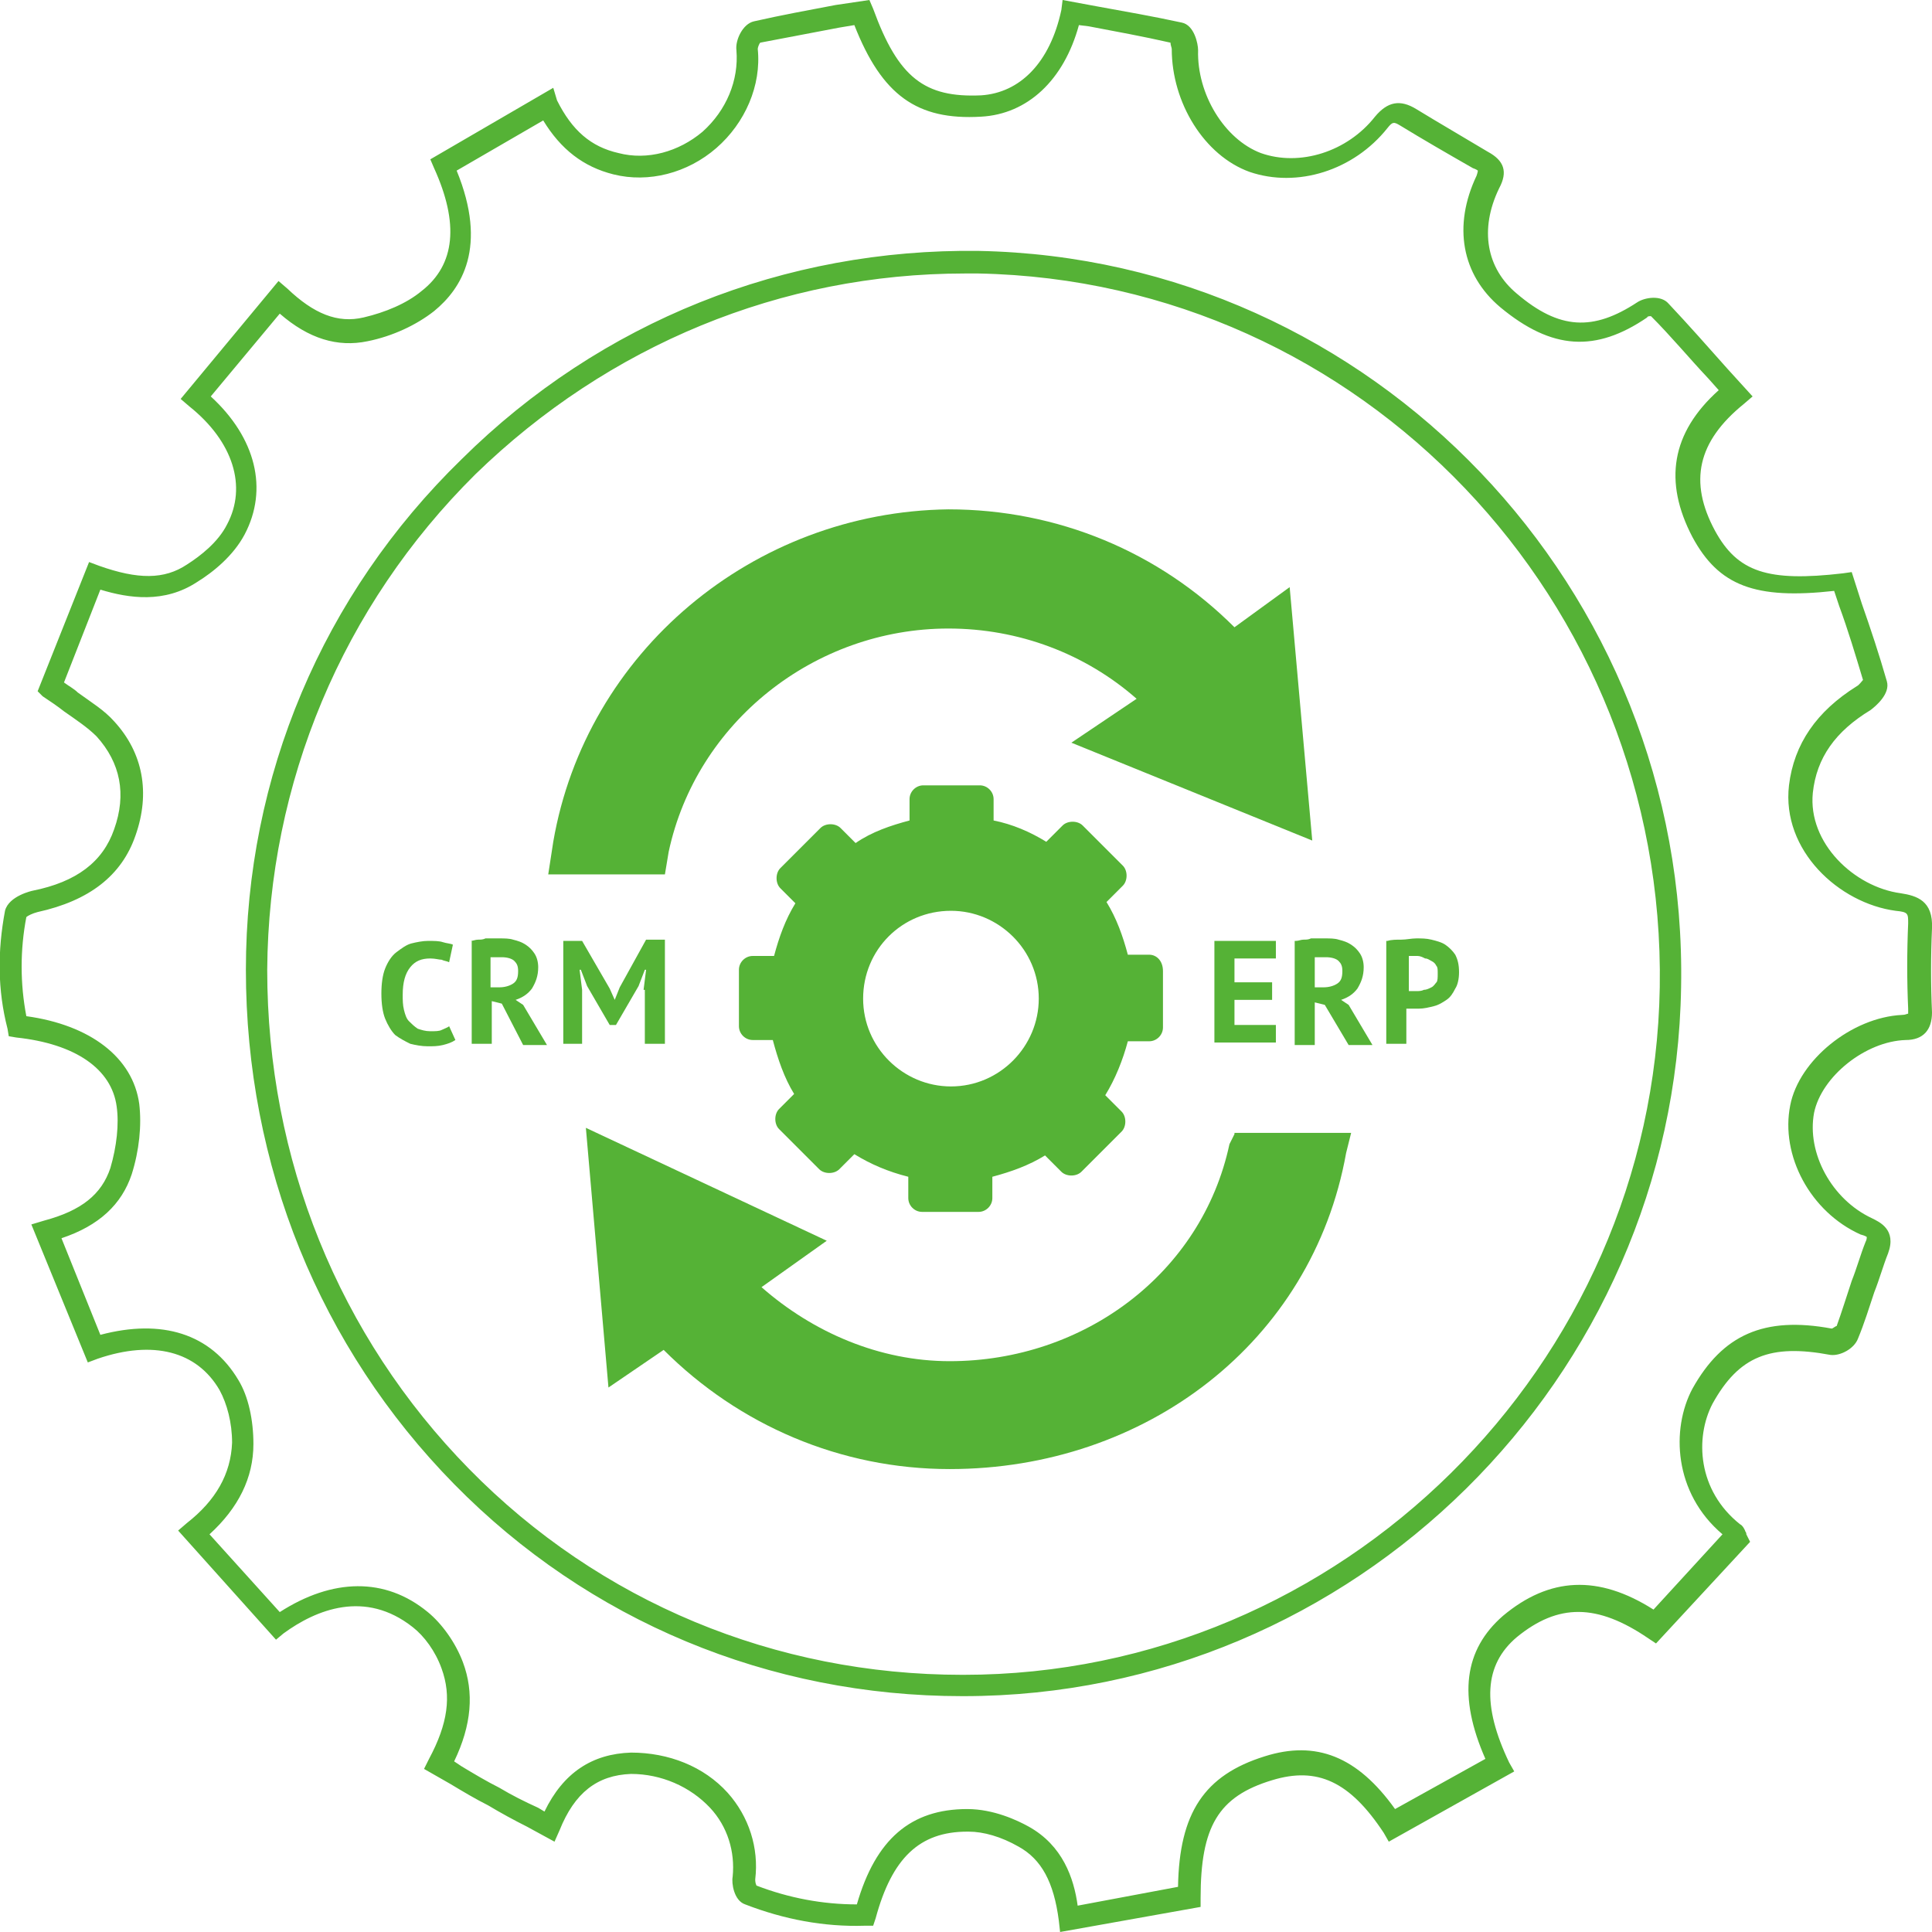 <?xml version="1.0" encoding="utf-8"?>
<!-- Generator: Adobe Illustrator 20.0.0, SVG Export Plug-In . SVG Version: 6.00 Build 0)  -->
<svg version="1.1" id="Layer_1" xmlns="http://www.w3.org/2000/svg" xmlns:xlink="http://www.w3.org/1999/xlink" x="0px" y="0px"
	 viewBox="0 0 154 154" enable-background="new 0 0 154 154" xml:space="preserve">
<g>
	<g id="oETfgs.tif_27_">
		<g>
			<g>
				<path fill="#55b236" d="M84.5,154l-0.1-0.9c-0.4-3.1-1.4-4.9-3.2-5.9c-1.4-0.8-2.8-1.2-4-1.2c0,0-0.1,0-0.1,0
					c-3.8,0-6,2.1-7.3,6.9l-0.2,0.6l-0.7,0c-3.2,0.1-6.4-0.5-9.5-1.7c-0.9-0.3-1.1-1.7-1-2.2c0.2-2-0.4-4-1.8-5.5
					c-1.6-1.7-3.9-2.7-6.3-2.7c-2.7,0.1-4.5,1.5-5.7,4.5l-0.4,0.9l-2.2-1.2c-1-0.5-2.1-1.1-3.1-1.7c-1-0.5-2-1.1-3-1.7l-2.1-1.2
					l0.4-0.8c1.5-2.8,1.8-5,1-7.2c-0.5-1.4-1.4-2.6-2.3-3.3c-3.8-3-7.7-1.4-10.3,0.5l-0.6,0.5l-7.8-8.7l0.7-0.6
					c2.3-1.8,3.5-3.9,3.6-6.4c0-1.6-0.4-3.1-1-4.2c-1.8-3.1-5.3-4-9.7-2.5l-0.8,0.3l-4.5-11l1-0.3c3-0.8,4.6-2.1,5.3-4.2
					c0.5-1.7,0.7-3.5,0.5-4.9c-0.4-3-3.3-5-8-5.5l-0.6-0.1l-0.1-0.6c-0.8-3.1-0.8-6.2-0.2-9.4c0.3-1.2,2.2-1.6,2.2-1.6
					c3.5-0.7,5.6-2.3,6.5-4.9c1-2.8,0.5-5.3-1.4-7.4c-0.7-0.7-1.6-1.3-2.6-2c-0.5-0.4-1.1-0.8-1.7-1.2L3,55.1l4.1-10.3l0.8,0.3
					c3.1,1.1,5.2,1.1,7-0.1c1.1-0.7,2.5-1.8,3.2-3.2c1.6-3,0.5-6.6-3-9.4l-0.7-0.6l7.8-9.4l0.7,0.6c2.1,2,4,2.8,6.1,2.3
					c1.7-0.4,3.4-1.1,4.6-2.1c2.7-2.1,3-5.4,1-9.8l-0.3-0.7l9.8-5.7L44.4,8c1.2,2.4,2.7,3.7,4.9,4.2c2.3,0.6,4.8-0.1,6.7-1.7
					c1.9-1.7,2.9-4.1,2.7-6.5c-0.1-0.8,0.5-2.1,1.4-2.3c2.2-0.5,4.4-0.9,6.5-1.3L69.3,0l0.3,0.7c2,5.5,4.1,7.1,8.6,6.9
					c3.1-0.2,5.5-2.6,6.4-6.8L84.7,0l2.7,0.5c2.2,0.4,4.5,0.8,6.8,1.3c1,0.2,1.3,1.7,1.3,2.2c-0.1,3.5,2.1,7.1,5,8.2
					c3.1,1.1,6.9-0.1,9.1-2.9c1-1.2,2-1.4,3.3-0.6c1.8,1.1,3.7,2.2,5.7,3.4c1.3,0.7,1.6,1.6,0.9,2.9c-1.6,3.3-1,6.4,1.4,8.4
					c3.4,2.9,6.1,3,9.6,0.7c0.6-0.4,1.9-0.6,2.5,0.1c1.6,1.7,3.1,3.4,4.7,5.2l2,2.2l-0.7,0.6c-3.7,3-4.4,6.2-2.3,10.1
					c1.8,3.3,4.2,4.1,10.2,3.4l0.7-0.1l0.8,2.5c0.7,2,1.4,4.1,2,6.2c0.3,1-0.9,2-1.3,2.3c-2.8,1.7-4.3,3.8-4.6,6.6
					c-0.4,4,3.3,7.5,7,8c1.3,0.2,2.6,0.6,2.5,2.8c-0.1,2.2-0.1,4.5,0,6.7c0,1.4-0.7,2.2-2.1,2.2c-3.2,0.1-6.7,2.9-7.3,5.8
					c-0.6,3.2,1.4,6.9,4.6,8.4c0.6,0.3,2,0.9,1.3,2.8c-0.4,1-0.7,2.1-1.1,3.1c-0.4,1.2-0.8,2.5-1.3,3.7c-0.3,0.8-1.4,1.4-2.2,1.3
					c-4.8-0.9-7.3,0.1-9.4,3.9c-1.4,2.7-1.2,6.9,2.2,9.6c0.2,0.1,0.3,0.3,0.4,0.5c0,0.1,0.1,0.1,0.1,0.3l0.3,0.6l-7.5,8.1l-0.6-0.4
					c-4.1-2.8-7.2-2.8-10.5-0.1c-2.6,2.2-2.8,5.4-0.6,10l0.4,0.7l-10,5.6l-0.4-0.7c-2.7-4.1-5.3-5.3-8.9-4.2
					c-4.3,1.3-5.7,3.7-5.7,9.4l0,0.7L84.5,154z M77.1,144.2C77.1,144.2,77.1,144.2,77.1,144.2c2.1,0,4,0.9,4.9,1.4
					c2.7,1.5,3.6,4.1,3.9,6.3l8-1.5c0.1-5.9,2.1-8.9,6.9-10.4c4.1-1.3,7.4,0,10.4,4.2l7.2-4c-2.2-5-1.7-8.7,1.4-11.4
					c3.7-3.1,7.6-3.3,12-0.5l5.5-6c-3.9-3.3-4.1-8.4-2.4-11.6c2.4-4.3,5.7-5.8,11.1-4.8c0.1,0,0.3-0.2,0.4-0.2
					c0.4-1.1,0.8-2.4,1.2-3.6c0.4-1,0.7-2.1,1.1-3.1c0.1-0.2,0.1-0.3,0.1-0.4c0,0-0.1-0.1-0.5-0.2c-4-1.8-6.4-6.3-5.6-10.3
					c0.7-3.6,4.9-7,8.9-7.2c0.3,0,0.4-0.1,0.5-0.1c0,0,0-0.1,0-0.4c-0.1-2.2-0.1-4.5,0-6.8c0-0.8,0-0.9-1-1c-4.5-0.6-9.1-4.8-8.5-10
					c0.4-3.3,2.2-5.9,5.4-7.9c0.2-0.1,0.4-0.4,0.5-0.5c-0.6-2-1.2-4-1.9-5.9l-0.4-1.2c-6.3,0.7-9.2-0.4-11.3-4.3
					c-2.3-4.4-1.7-8.3,2.1-11.7l-0.8-0.9c-1.6-1.7-3-3.4-4.6-5c-0.1,0-0.3,0-0.3,0.1c-4.1,2.8-7.6,2.6-11.7-0.8
					c-3.1-2.6-3.8-6.5-1.9-10.5c0.1-0.3,0.1-0.4,0.1-0.4c0,0-0.1-0.1-0.4-0.2c-2.1-1.2-4-2.3-5.8-3.4c-0.5-0.3-0.6-0.3-1,0.2
					c-2.7,3.4-7.2,4.8-11,3.5c-3.6-1.3-6.2-5.5-6.2-9.8c0-0.1-0.1-0.3-0.1-0.5c-2.2-0.5-4.4-0.9-6.5-1.3L86,2
					c-1.2,4.4-4.1,7.1-7.8,7.3C73.1,9.6,70.3,7.6,68.1,2l-1.2,0.2c-2.1,0.4-4.2,0.8-6.3,1.2c-0.1,0.1-0.2,0.4-0.2,0.5
					c0.3,2.9-1,5.9-3.3,7.9c-2.3,2-5.4,2.8-8.2,2.1c-2.4-0.6-4.2-2-5.6-4.3l-6.9,4c2.5,6.1,0.4,9.4-1.8,11.2c-1.4,1.1-3.3,2-5.3,2.4
					c-2.4,0.5-4.7-0.2-7-2.2l-5.5,6.6c3.6,3.3,4.6,7.4,2.7,11c-0.9,1.7-2.5,3-3.8,3.8c-2.6,1.7-5.4,1.3-7.7,0.6l-2.9,7.4
					c0.4,0.3,0.8,0.5,1.1,0.8c1.1,0.8,2.1,1.4,2.9,2.3c2.3,2.5,2.9,5.7,1.7,9.1c-1.1,3.2-3.7,5.2-7.8,6.1c-0.4,0.1-0.8,0.3-0.9,0.4
					c-0.5,2.6-0.5,5.3,0,7.9c5.1,0.7,8.5,3.3,9,7c0.2,1.7,0,3.7-0.6,5.6c-0.8,2.4-2.6,4.1-5.6,5.1l3.1,7.7c4.9-1.3,8.8-0.1,11,3.6
					c0.8,1.3,1.2,3.2,1.2,5.1c0,2.7-1.2,5.1-3.5,7.2l5.6,6.2c4.2-2.7,8.4-2.8,11.8,0c1.1,0.9,2.2,2.4,2.8,4c0.9,2.4,0.7,5-0.7,7.9
					l0.6,0.4c1,0.6,2,1.2,3,1.7c1,0.6,2,1.1,3.1,1.6l0.5,0.3c1.5-3.1,3.8-4.6,6.9-4.7c3,0,5.8,1.1,7.7,3.2c1.7,1.9,2.5,4.4,2.2,6.9
					c0,0.1,0,0.3,0.1,0.5c2.6,1,5.3,1.5,8,1.5C69.8,146.6,72.6,144.2,77.1,144.2z M76.8,135.2c0,0-0.1,0-0.1,0
					c-15.4,0-29.8-6-40.5-16.9c-10.7-10.9-16.6-25.4-16.6-41c0-15.4,6.1-29.9,17.2-40.7C47.9,25.6,62.6,19.8,78,20
					c31.4,0.6,56.6,26.9,56,58.7C133.5,109.9,107.9,135.2,76.8,135.2z M76.9,21.8c-14.6,0-28.4,5.7-39,16
					C27.3,48.3,21.4,62.4,21.3,77.3c0,15.1,5.7,29.2,16.1,39.8c10.4,10.6,24.4,16.4,39.3,16.4l0,0c0,0,0.1,0,0.1,0
					c30.1,0,55-24.6,55.5-54.8c0.5-30.8-23.8-56.3-54.3-56.9C77.7,21.8,77.3,21.8,76.9,21.8z"/>
			</g>
		</g>
	</g>
	<g>
		<g>
			<g>
				<path fill-rule="evenodd" clip-rule="evenodd" fill="#55b236" d="M91.6,76.1h-1.7c-0.4-1.5-0.9-2.9-1.7-4.2l1.3-1.3
					c0.4-0.4,0.4-1.2,0-1.6l-3.2-3.2c-0.4-0.4-1.2-0.4-1.6,0l-1.3,1.3c-1.3-0.8-2.7-1.4-4.2-1.7v-1.7c0-0.6-0.5-1.1-1.1-1.1h-4.5
					c-0.6,0-1.1,0.5-1.1,1.1v1.7c-1.5,0.4-3,0.9-4.3,1.8l-1.2-1.2c-0.4-0.4-1.2-0.4-1.6,0l-3.2,3.2c-0.4,0.4-0.4,1.2,0,1.6l1.2,1.2
					c-0.8,1.3-1.3,2.7-1.7,4.2H60c-0.6,0-1.1,0.5-1.1,1.1v4.5c0,0.6,0.5,1.1,1.1,1.1h1.6c0.4,1.5,0.9,3,1.7,4.3l-1.2,1.2
					c-0.4,0.4-0.4,1.2,0,1.6l3.2,3.2c0.4,0.4,1.2,0.4,1.6,0l1.2-1.2c1.3,0.8,2.7,1.4,4.3,1.8v1.7c0,0.6,0.5,1.1,1.1,1.1H78
					c0.6,0,1.1-0.5,1.1-1.1v-1.7c1.5-0.4,2.9-0.9,4.2-1.7l1.3,1.3c0.4,0.4,1.2,0.4,1.6,0l3.2-3.2c0.4-0.4,0.4-1.2,0-1.6l-1.3-1.3
					c0.8-1.3,1.4-2.8,1.8-4.3h1.7c0.6,0,1.1-0.5,1.1-1.1v-4.5C92.7,76.6,92.2,76.1,91.6,76.1z M75.8,86.6c-3.8,0-7-3.1-7-7
					c0-3.9,3.1-7,7-7c3.8,0,7,3.1,7,7C82.8,83.4,79.7,86.6,75.8,86.6z"/>
			</g>
		</g>
		<g>
			<g>
				<path fill="#55b236" d="M98.4,90.4L98,91.2c-2.2,10.3-11.6,17.3-22.3,17.3c-5.6,0-10.9-2.3-15-5.9l5.2-3.7l-19.2-9l1.8,20.7
					l4.4-3c6,6,14.1,9.5,22.8,9.5c15.6,0,28.9-10.1,31.6-25.2l0.4-1.6H98.4z"/>
			</g>
		</g>
		<g>
			<g>
				<path fill="#55b236" d="M53.3,67.9c2.2-10.3,11.6-17.8,22.3-17.8c5.6,0,10.9,2,15,5.6l-5.2,3.5l19.2,7.8l-1.8-20.2l-4.4,3.2
					c-6-6-14.1-9.4-22.8-9.4C60,40.8,46.7,52,44.1,67.1l-0.4,2.6H53L53.3,67.9z"/>
			</g>
		</g>
		<g>
			<g>
				<path fill="#55b236" d="M36.3,82.9c-0.3,0.2-0.6,0.3-1,0.4c-0.4,0.1-0.8,0.1-1.2,0.1c-0.5,0-1-0.1-1.4-0.2
					c-0.4-0.2-0.8-0.4-1.2-0.7c-0.3-0.3-0.6-0.8-0.8-1.3c-0.2-0.5-0.3-1.2-0.3-2c0-0.8,0.1-1.5,0.3-2c0.2-0.5,0.5-1,0.9-1.3
					c0.4-0.3,0.8-0.6,1.2-0.7c0.4-0.1,0.9-0.2,1.3-0.2c0.5,0,0.9,0,1.2,0.1c0.3,0.1,0.6,0.1,0.8,0.2l-0.3,1.4
					c-0.2-0.1-0.4-0.1-0.6-0.2c-0.2,0-0.5-0.1-0.9-0.1c-0.7,0-1.2,0.2-1.6,0.7c-0.4,0.5-0.6,1.2-0.6,2.2c0,0.4,0,0.8,0.1,1.2
					c0.1,0.4,0.2,0.7,0.4,0.9c0.2,0.2,0.4,0.4,0.7,0.6c0.3,0.1,0.6,0.2,1,0.2c0.4,0,0.7,0,0.9-0.1c0.2-0.1,0.5-0.2,0.6-0.3
					L36.3,82.9z"/>
			</g>
			<g>
				<path fill="#55b236" d="M37.5,75c0.2,0,0.4-0.1,0.6-0.1c0.2,0,0.4,0,0.6-0.1c0.2,0,0.4,0,0.6,0c0.2,0,0.4,0,0.5,0
					c0.4,0,0.8,0,1.1,0.1c0.4,0.1,0.7,0.2,1,0.4c0.3,0.2,0.5,0.4,0.7,0.7c0.2,0.3,0.3,0.7,0.3,1.1c0,0.7-0.2,1.2-0.5,1.7
					c-0.3,0.4-0.7,0.7-1.3,0.9l0.6,0.4l1.9,3.2h-1.9L40,80l-0.8-0.2v3.4h-1.6V75z M40,76.3c-0.2,0-0.3,0-0.5,0c-0.2,0-0.3,0-0.4,0
					v2.4h0.7c0.4,0,0.8-0.1,1.1-0.3c0.3-0.2,0.4-0.5,0.4-1c0-0.4-0.1-0.6-0.3-0.8C40.8,76.4,40.4,76.3,40,76.3z"/>
			</g>
			<g>
				<path fill="#55b236" d="M51.3,78.9l0.2-1.6h-0.1l-0.5,1.3l-1.8,3.1h-0.5l-1.8-3.1l-0.5-1.3h-0.1l0.2,1.6v4.3h-1.5V75h1.5
					l2.2,3.8l0.4,0.9h0l0.4-1l2.1-3.8h1.5v8.3h-1.6V78.9z"/>
			</g>
		</g>
		<g>
			<g>
				<path fill="#55b236" d="M96.8,75h4.9v1.4h-3.3v1.9h3v1.4h-3v2h3.3v1.4h-4.9V75z"/>
			</g>
			<g>
				<path fill="#55b236" d="M103.3,75c0.2,0,0.4-0.1,0.6-0.1c0.2,0,0.4,0,0.6-0.1c0.2,0,0.4,0,0.6,0c0.2,0,0.4,0,0.5,0
					c0.4,0,0.8,0,1.1,0.1c0.4,0.1,0.7,0.2,1,0.4c0.3,0.2,0.5,0.4,0.7,0.7c0.2,0.3,0.3,0.7,0.3,1.1c0,0.7-0.2,1.2-0.5,1.7
					c-0.3,0.4-0.7,0.7-1.3,0.9l0.6,0.4l1.9,3.2h-1.9l-1.9-3.2l-0.8-0.2v3.4h-1.6V75z M105.7,76.3c-0.2,0-0.3,0-0.5,0
					c-0.2,0-0.3,0-0.4,0v2.4h0.7c0.4,0,0.8-0.1,1.1-0.3c0.3-0.2,0.4-0.5,0.4-1c0-0.4-0.1-0.6-0.3-0.8
					C106.5,76.4,106.1,76.3,105.7,76.3z"/>
			</g>
			<g>
				<path fill="#55b236" d="M110.6,75c0.3-0.1,0.7-0.1,1.1-0.1c0.4,0,0.8-0.1,1.2-0.1c0.4,0,0.8,0,1.2,0.1c0.4,0.1,0.8,0.2,1.1,0.4
					c0.3,0.2,0.6,0.5,0.8,0.8c0.2,0.4,0.3,0.8,0.3,1.4c0,0.5-0.1,1-0.3,1.3c-0.2,0.4-0.4,0.7-0.7,0.9c-0.3,0.2-0.6,0.4-1,0.5
					c-0.4,0.1-0.8,0.2-1.2,0.2c0,0-0.1,0-0.2,0c-0.1,0-0.2,0-0.3,0c-0.1,0-0.2,0-0.3,0c-0.1,0-0.2,0-0.2,0v2.8h-1.6V75z M113,76.2
					c-0.2,0-0.3,0-0.4,0c-0.1,0-0.3,0-0.3,0V79c0,0,0.1,0,0.1,0c0.1,0,0.1,0,0.2,0c0.1,0,0.1,0,0.2,0c0.1,0,0.1,0,0.1,0
					c0.2,0,0.4,0,0.6-0.1c0.2,0,0.4-0.1,0.6-0.2c0.2-0.1,0.3-0.3,0.4-0.4s0.1-0.4,0.1-0.7c0-0.3,0-0.5-0.1-0.6
					c-0.1-0.2-0.2-0.3-0.4-0.4c-0.2-0.1-0.3-0.2-0.5-0.2C113.4,76.3,113.2,76.2,113,76.2z"/>
			</g>
		</g>
	</g>
</g>
</svg>
